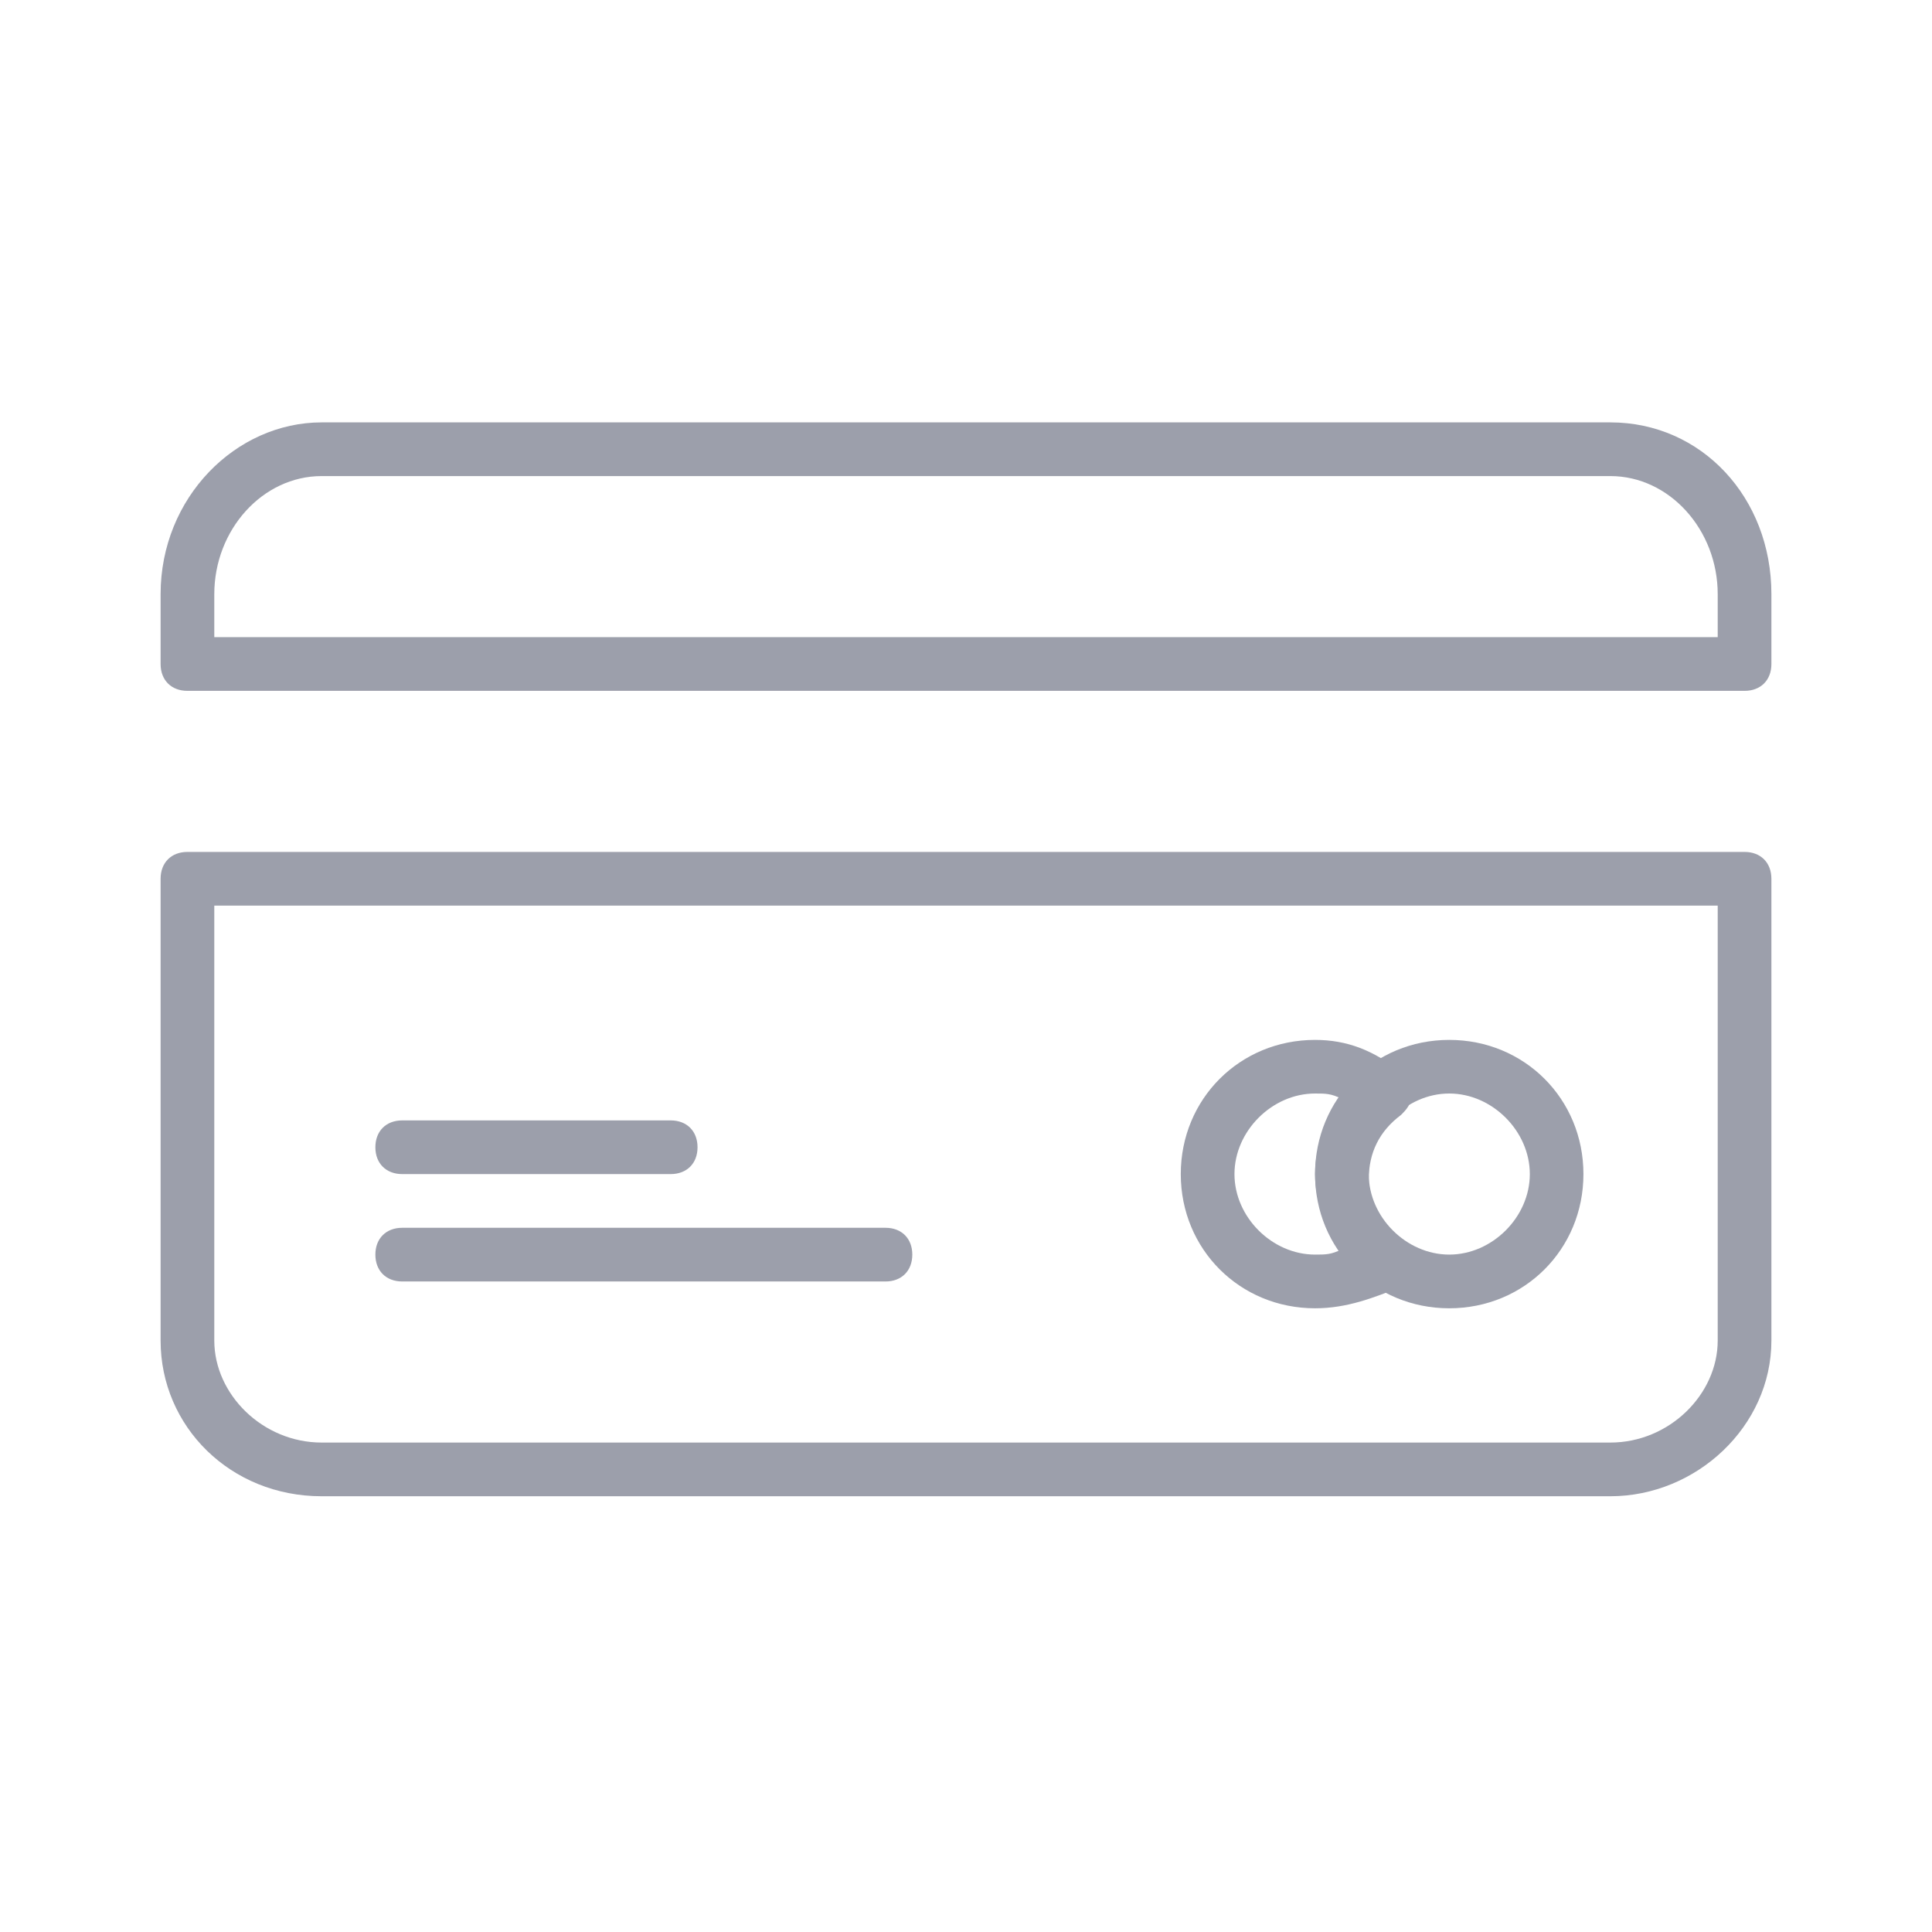 <?xml version="1.0" encoding="UTF-8"?>
<svg width="24px" height="24px" viewBox="0 0 24 24" version="1.1" xmlns="http://www.w3.org/2000/svg" xmlns:xlink="http://www.w3.org/1999/xlink">
    <!-- Generator: Sketch 57.1 (83088) - https://sketch.com -->
    <title>icons/credit_card</title>
    <desc>Created with Sketch.</desc>
    <g id="icons/credit_card" stroke="none" stroke-width="1" fill="none" fill-rule="evenodd">
        <g id="Group" transform="translate(1.995, 5.247)" fill="#9C9FAB" fill-rule="nonzero">
            <path d="M18.009,13.34 L2.001,13.34 C0.867,13.34 0,12.473 0,11.406 L0,5.67 C0,5.469 0.133,5.336 0.333,5.336 L19.677,5.336 C19.877,5.336 20.01,5.469 20.01,5.67 L20.01,11.406 C20.01,12.473 19.076,13.34 18.009,13.34 Z M0.667,6.003 L0.667,11.406 C0.667,12.073 1.267,12.673 2.001,12.673 L18.009,12.673 C18.743,12.673 19.343,12.073 19.343,11.406 L19.343,6.003 L0.667,6.003 Z" id="Shape"></path>
            <path d="M19.677,3.335 L0.333,3.335 C0.133,3.335 0,3.202 0,3.002 L0,2.134 C0,0.934 0.934,0 2.001,0 L18.009,0 C19.143,0 20.01,0.934 20.01,2.134 L20.01,3.002 C20.01,3.202 19.877,3.335 19.677,3.335 Z M0.667,2.668 L19.343,2.668 L19.343,2.134 C19.343,1.334 18.743,0.667 18.009,0.667 L2.001,0.667 C1.267,0.667 0.667,1.334 0.667,2.134 L0.667,2.668 Z" id="Shape"></path>
            <path d="M6.336,9.338 L3.002,9.338 C2.801,9.338 2.668,9.205 2.668,9.005 C2.668,8.804 2.801,8.671 3.002,8.671 L6.336,8.671 C6.537,8.671 6.67,8.804 6.67,9.005 C6.67,9.205 6.537,9.338 6.336,9.338 Z" id="Path"></path>
            <path d="M9.005,10.672 L3.002,10.672 C2.801,10.672 2.668,10.539 2.668,10.338 C2.668,10.138 2.801,10.005 3.002,10.005 L9.005,10.005 C9.205,10.005 9.338,10.138 9.338,10.338 C9.338,10.539 9.205,10.672 9.005,10.672 Z" id="Path"></path>
            <path d="M16.008,11.005 C15.074,11.005 14.341,10.272 14.341,9.338 C14.341,8.404 15.074,7.671 16.008,7.671 C16.942,7.671 17.675,8.404 17.675,9.338 C17.675,10.272 16.942,11.005 16.008,11.005 Z M16.008,8.337 C15.474,8.337 15.008,8.804 15.008,9.338 C15.008,9.872 15.474,10.338 16.008,10.338 C16.542,10.338 17.009,9.872 17.009,9.338 C17.009,8.804 16.542,8.337 16.008,8.337 Z" id="Shape"></path>
            <path d="M14.341,11.005 C13.407,11.005 12.673,10.272 12.673,9.338 C12.673,8.404 13.407,7.671 14.341,7.671 C14.741,7.671 15.074,7.804 15.408,8.071 C15.474,8.137 15.541,8.204 15.541,8.337 C15.541,8.471 15.474,8.538 15.408,8.604 C15.141,8.804 15.008,9.071 15.008,9.405 C15.008,9.738 15.141,10.005 15.408,10.205 C15.474,10.272 15.541,10.338 15.541,10.472 C15.541,10.605 15.474,10.672 15.408,10.739 C15.074,10.872 14.741,11.005 14.341,11.005 Z M14.341,8.337 C13.807,8.337 13.34,8.804 13.34,9.338 C13.34,9.872 13.807,10.338 14.341,10.338 C14.474,10.338 14.541,10.338 14.674,10.272 C14.474,10.005 14.341,9.672 14.341,9.338 C14.341,9.005 14.474,8.671 14.674,8.404 C14.541,8.337 14.474,8.337 14.341,8.337 Z" id="Shape"></path>
        </g>
    </g>
</svg>